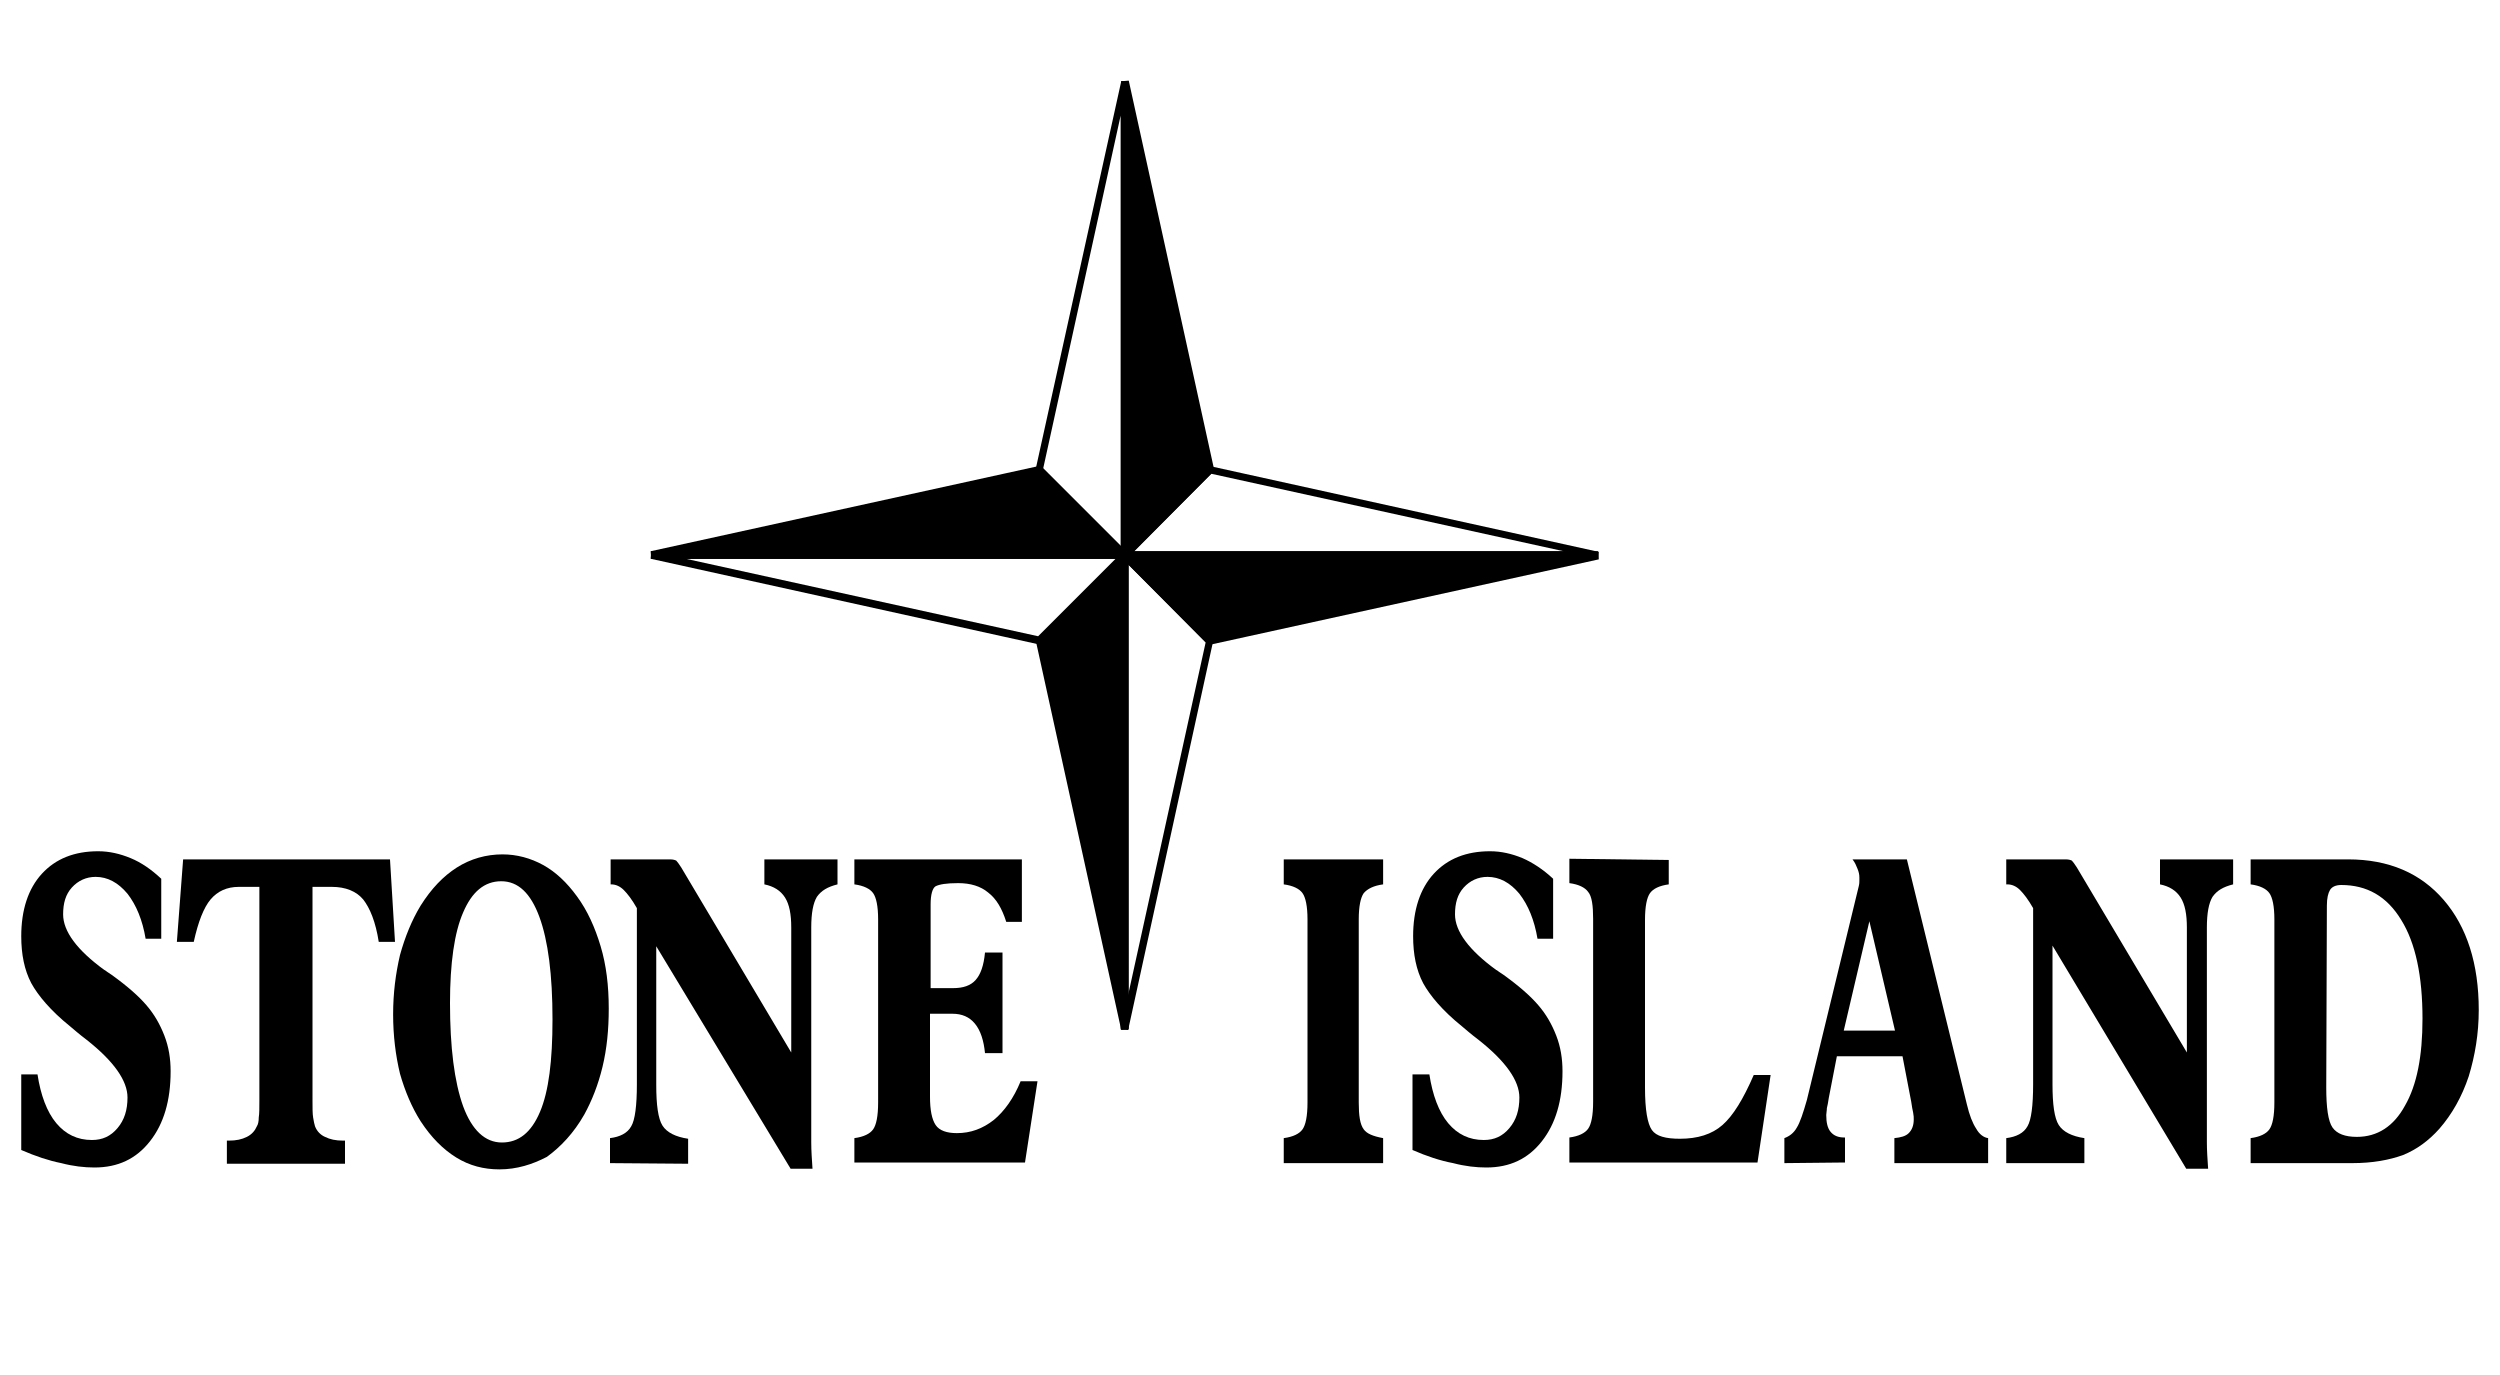 <?xml version="1.0" encoding="utf-8"?>
<!-- Generator: Adobe Illustrator 19.2.1, SVG Export Plug-In . SVG Version: 6.00 Build 0)  -->
<svg version="1.1" id="Stone_Island" xmlns="http://www.w3.org/2000/svg" xmlns:xlink="http://www.w3.org/1999/xlink" x="0px" y="0px"
	 width="400px" height="220px" viewBox="0 0 400 220" enable-background="new 0 0 400 220" xml:space="preserve">
<title>Stone Island</title>
<g>
	<g>
		<path d="M3.4,184v-12.1H6c0.5,3.3,1.5,6,3,7.8c1.5,1.8,3.4,2.7,5.7,2.7c1.7,0,3-0.6,4.1-1.9c1.1-1.3,1.6-2.9,1.6-4.9
			c0-2.7-2.2-5.8-6.5-9.2c-1.2-0.9-2.1-1.7-2.7-2.2c-3.1-2.5-5.1-4.9-6.2-6.9c-1.1-2.1-1.6-4.6-1.6-7.5c0-4.2,1.1-7.6,3.3-10
			c2.2-2.4,5.2-3.6,9-3.6c1.8,0,3.5,0.4,5.2,1.1c1.7,0.7,3.3,1.8,4.9,3.3v9.6h-2.5c-0.5-3-1.5-5.4-2.9-7.2c-1.5-1.8-3.2-2.7-5.1-2.7
			c-1.5,0-2.8,0.6-3.8,1.7c-1,1.1-1.4,2.5-1.4,4.3c0,2.7,2.2,5.7,6.6,8.9c0.1,0,0.1,0.1,0.2,0.1c0.2,0.2,0.6,0.4,1,0.7
			c2.5,1.8,4.3,3.4,5.5,4.8c1.3,1.5,2.2,3.1,2.9,4.9c0.7,1.8,1,3.7,1,5.7c0,4.7-1.1,8.4-3.3,11.2c-2.2,2.8-5.1,4.2-8.9,4.2
			c-1.6,0-3.4-0.2-5.3-0.7C7.8,185.7,5.7,185,3.4,184L3.4,184z"/>
		<path d="M50,173.7v2.3c0,1.3,0,2.2,0.1,2.8c0.1,0.6,0.2,1.1,0.3,1.4c0.3,0.8,0.9,1.4,1.6,1.7c0.8,0.4,1.7,0.6,2.9,0.6h0.3v3.7
			H36.3v-3.7h0.3c1.2,0,2.1-0.2,2.9-0.6c0.8-0.4,1.3-1,1.6-1.7c0.2-0.3,0.3-0.8,0.3-1.4c0.1-0.6,0.1-1.5,0.1-2.8v-2.3v-31.8h-3.3
			c-1.9,0-3.4,0.7-4.5,2c-1.1,1.3-2,3.6-2.7,6.8h-2.7l1-13.2h33.1l0.8,13.2h-2.6c-0.5-3.2-1.4-5.4-2.5-6.8c-1.1-1.3-2.8-2-5-2H50
			L50,173.7L50,173.7z"/>
		<path d="M72,160.5c0,7.1,0.7,12.6,2.1,16.5c1.4,3.8,3.5,5.8,6.2,5.8c2.7,0,4.7-1.6,6.1-4.9c1.4-3.3,2-8.2,2-14.8
			c0-7.1-0.7-12.6-2.1-16.4c-1.4-3.8-3.4-5.7-6.1-5.7c-2.7,0-4.7,1.7-6.1,5C72.7,149.2,72,154.1,72,160.5L72,160.5L72,160.5z
			 M79.9,187.1c-2.5,0-4.8-0.6-6.9-1.9c-2.1-1.3-4-3.2-5.7-5.8c-1.4-2.2-2.5-4.8-3.3-7.6c-0.7-2.9-1.1-6.1-1.1-9.5
			c0-3.4,0.4-6.5,1.1-9.5c0.8-2.9,1.9-5.6,3.3-7.9c1.7-2.7,3.6-4.7,5.8-6.1c2.2-1.4,4.7-2.1,7.3-2.1c2.3,0,4.5,0.6,6.5,1.7
			c2,1.1,3.8,2.8,5.4,5c1.7,2.3,2.9,5,3.8,8c0.9,3,1.3,6.3,1.3,10c0,3.3-0.3,6.4-1,9.3c-0.7,2.9-1.7,5.4-2.9,7.6
			c-1.7,3-3.8,5.2-6,6.8C85.2,186.3,82.7,187.1,79.9,187.1L79.9,187.1z"/>
		<path d="M97.6,186.1v-4c1.6-0.2,2.8-0.8,3.4-1.9c0.6-1,0.9-3.3,0.9-6.7v-28.2c-0.8-1.4-1.5-2.3-2.1-2.9c-0.6-0.6-1.3-0.9-2-0.9
			h-0.1v-4h9.5c0.5,0,0.8,0.1,1,0.2c0.2,0.2,0.4,0.5,0.8,1.1l17.6,29.6v-20c0-2.1-0.3-3.7-1-4.8c-0.7-1.1-1.8-1.8-3.3-2.1v-4h11.7v4
			c-1.6,0.4-2.6,1-3.3,2c-0.6,1-0.9,2.6-0.9,4.9v30.6c0,1.2,0,2.5,0,3.8c0,1.3,0.1,2.7,0.2,4.2h-3.5L105,151.4v22.2
			c0,3.2,0.3,5.4,1,6.5c0.7,1.1,2.1,1.8,4.1,2.1v4L97.6,186.1L97.6,186.1z"/>
		<path d="M136.7,186.1v-4c1.5-0.2,2.5-0.7,3-1.4c0.5-0.7,0.8-2.1,0.8-4.3v-29.3c0-2.1-0.3-3.5-0.8-4.2c-0.5-0.7-1.5-1.2-3-1.4v-4
			h26.8v10H161c-0.7-2.2-1.6-3.7-2.9-4.7c-1.2-1-2.8-1.5-4.8-1.5c-1.9,0-3,0.2-3.6,0.5c-0.5,0.3-0.8,1.3-0.8,2.9v13.4h3.6
			c1.6,0,2.8-0.4,3.6-1.3c0.8-0.9,1.3-2.3,1.5-4.4h2.8v16.1h-2.8c-0.2-2-0.7-3.6-1.6-4.7c-0.9-1.1-2.1-1.6-3.6-1.6h-3.6v13.3
			c0,2.1,0.3,3.6,0.9,4.5c0.6,0.9,1.8,1.3,3.4,1.3c2.2,0,4.1-0.7,5.9-2.1c1.7-1.4,3.2-3.5,4.3-6.2h2.7l-2,13H136.7L136.7,186.1z"/>
		<path d="M205.4,186.1v-4c1.5-0.2,2.5-0.7,3-1.4c0.5-0.7,0.8-2.1,0.8-4.3v-29.3c0-2.1-0.3-3.5-0.8-4.2c-0.5-0.7-1.5-1.2-3-1.4v-4
			h15.9v4c-1.5,0.2-2.5,0.7-3.1,1.4c-0.5,0.7-0.8,2.1-0.8,4.2v29.3c0,2.1,0.2,3.5,0.8,4.3c0.5,0.7,1.5,1.1,3.1,1.4v4L205.4,186.1
			L205.4,186.1z"/>
		<path d="M226,184v-12.1h2.7c0.5,3.3,1.5,6,3,7.8c1.5,1.8,3.4,2.7,5.7,2.7c1.7,0,3-0.6,4.1-1.9c1.1-1.3,1.6-2.9,1.6-4.9
			c0-2.7-2.2-5.8-6.5-9.2c-1.2-0.9-2.1-1.7-2.7-2.2c-3.1-2.5-5.1-4.9-6.2-6.9c-1.1-2.1-1.6-4.6-1.6-7.5c0-4.2,1.1-7.6,3.3-10
			c2.2-2.4,5.2-3.6,9-3.6c1.8,0,3.5,0.4,5.2,1.1c1.6,0.7,3.3,1.8,4.9,3.3v9.6h-2.5c-0.5-3-1.5-5.4-2.9-7.2c-1.5-1.8-3.2-2.7-5.1-2.7
			c-1.5,0-2.8,0.6-3.8,1.7c-1,1.1-1.4,2.5-1.4,4.3c0,2.7,2.2,5.7,6.6,8.9c0.1,0,0.1,0.1,0.2,0.1c0.2,0.2,0.6,0.4,1,0.7
			c2.5,1.8,4.3,3.4,5.5,4.8c1.3,1.5,2.2,3.1,2.9,4.9c0.7,1.8,1,3.7,1,5.7c0,4.7-1.1,8.4-3.3,11.2c-2.2,2.8-5.1,4.2-8.9,4.2
			c-1.6,0-3.4-0.2-5.3-0.7C230.4,185.7,228.3,185,226,184L226,184z"/>
		<path d="M267,137.6v3.9c-1.5,0.2-2.5,0.7-3,1.4c-0.5,0.7-0.8,2.1-0.8,4.3V174c0,3.6,0.4,5.8,1.1,6.8c0.7,1,2.2,1.4,4.5,1.4
			c2.8,0,5.1-0.7,6.8-2.2c1.7-1.5,3.3-4.1,5-8h2.7l-2.1,14h-30.1v-4c1.5-0.2,2.5-0.7,3-1.4c0.5-0.7,0.8-2.1,0.8-4.3v-29.3
			c0-2.1-0.2-3.6-0.8-4.3c-0.5-0.7-1.5-1.2-3-1.4v-3.9L267,137.6L267,137.6z"/>
		<path d="M285.5,186.1v-4c0.8-0.3,1.5-0.8,2-1.7c0.5-0.8,1-2.3,1.6-4.4l8.3-34.2c0.1-0.4,0.1-0.7,0.1-0.9c0-0.2,0-0.4,0-0.5
			c0-0.5-0.1-0.9-0.3-1.4c-0.2-0.5-0.4-1-0.8-1.5h8.7l9.6,39.2c0.4,1.7,0.9,3,1.5,3.9c0.5,0.9,1.2,1.4,1.9,1.5v4h-15v-4
			c1-0.1,1.8-0.3,2.3-0.8c0.5-0.5,0.8-1.2,0.8-2.2c0-0.3,0-0.6-0.1-1.1c-0.1-0.4-0.2-1-0.3-1.7l-1.4-7.3h-10.5l-1.3,6.7
			c-0.1,0.7-0.2,1.2-0.3,1.6c0,0.4-0.1,0.8-0.1,1.1c0,1.2,0.2,2.1,0.7,2.7c0.5,0.6,1.2,0.9,2.2,0.9h0.1v4L285.5,186.1L285.5,186.1
			L285.5,186.1z M295,164.9h8.2l-4.1-17.5L295,164.9L295,164.9z"/>
		<path d="M321,186.1v-4c1.6-0.2,2.8-0.8,3.4-1.9c0.6-1,0.9-3.3,0.9-6.7v-28.2c-0.8-1.4-1.5-2.3-2.1-2.9c-0.6-0.6-1.3-0.9-2-0.9H321
			v-4h9.5c0.5,0,0.8,0.1,1,0.2c0.2,0.2,0.4,0.5,0.8,1.1l17.6,29.6v-20c0-2.1-0.3-3.7-1-4.8c-0.7-1.1-1.8-1.8-3.3-2.1v-4h11.7v4
			c-1.6,0.4-2.6,1-3.3,2c-0.6,1-0.9,2.6-0.9,4.9v30.6c0,1.2,0,2.5,0,3.8c0,1.3,0.1,2.7,0.2,4.2h-3.5l-21.4-35.7v22.2
			c0,3.2,0.3,5.4,1,6.5c0.7,1.1,2.1,1.8,4.1,2.1v4L321,186.1L321,186.1z"/>
		<path d="M372.2,174c0,3.2,0.3,5.4,1,6.4c0.7,1,2,1.5,3.9,1.5c3.3,0,5.9-1.7,7.7-5c1.9-3.3,2.8-7.9,2.8-13.9
			c0-6.8-1.1-12.1-3.4-15.8c-2.3-3.8-5.5-5.6-9.6-5.6c-0.9,0-1.5,0.3-1.8,0.8c-0.3,0.5-0.5,1.3-0.5,2.5L372.2,174L372.2,174
			L372.2,174z M360.1,186.1v-4c1.5-0.2,2.5-0.7,3-1.4c0.5-0.7,0.8-2.1,0.8-4.3v-29.3c0-2.1-0.3-3.5-0.8-4.2c-0.5-0.7-1.5-1.2-3-1.4
			v-4h15.6c6.5,0,11.6,2.2,15.3,6.5c3.7,4.3,5.6,10.2,5.6,17.6c0,3.8-0.6,7.3-1.6,10.6c-1.1,3.3-2.7,6.1-4.7,8.4
			c-1.7,1.9-3.6,3.3-5.8,4.2c-2.2,0.8-4.9,1.3-8.1,1.3L360.1,186.1L360.1,186.1z"/>
		<path d="M179.5,89.3l-13.9-13.9l0.1-0.3l13.7-62.1l1.2,0.1v75.8L179.5,89.3z M166.9,75l12.4,12.4V18.5L166.9,75z"/>
		<g>
			<polygon points="193.6,75.2 179.9,88.8 179.9,13 			"/>
			<path d="M180.4,89.3l-1-0.4V13l1.2-0.1l13.7,62.4L180.4,89.3z M180.5,18.5v68.9L193,75L180.5,18.5z"/>
		</g>
		<path d="M255.7,89.4h-77.2l14.9-14.9l0.3,0.1l62.1,13.7L255.7,89.4z M181.4,88.2h68.8l-56.4-12.4L181.4,88.2z"/>
		<g>
			<polygon points="255.7,88.8 193.6,102.5 179.9,88.8 			"/>
			<path d="M193.4,103.2l-14.9-14.9h77.2l0.1,1.2L193.4,103.2z M181.4,89.4l12.4,12.4l56.4-12.4H181.4z"/>
		</g>
		<path d="M180.5,164.8l-1.2-0.1V88.8l1-0.4l13.9,13.9l-0.1,0.3L180.5,164.8z M180.5,90.3v68.9l12.4-56.4L180.5,90.3z"/>
		<g>
			<polygon points="166.3,102.5 179.9,88.8 179.9,164.6 			"/>
			<path d="M179.4,164.8l-13.7-62.4l13.9-13.9l1,0.4v75.8L179.4,164.8z M166.9,102.7l12.4,56.4V90.3L166.9,102.7z"/>
		</g>
		<path d="M166.5,103.2l-0.3-0.1l-62.1-13.7l0.1-1.2h77.2L166.5,103.2z M109.7,89.4l56.4,12.4l12.4-12.4H109.7z"/>
		<g>
			<polygon points="104.2,88.8 166.3,75.2 179.9,88.8 			"/>
			<path d="M181.4,89.4h-77.2l-0.1-1.2l62.4-13.7L181.4,89.4z M109.7,88.2h68.8l-12.4-12.4L109.7,88.2z"/>
		</g>
		<polygon points="180.5,164.6 179.4,164.6 179.4,89.4 104.2,89.4 104.2,88.2 179.4,88.2 179.4,13 180.5,13 180.5,88.2 255.7,88.2 
			255.7,89.4 180.5,89.4 		"/>
	</g>
</g>
</svg>
